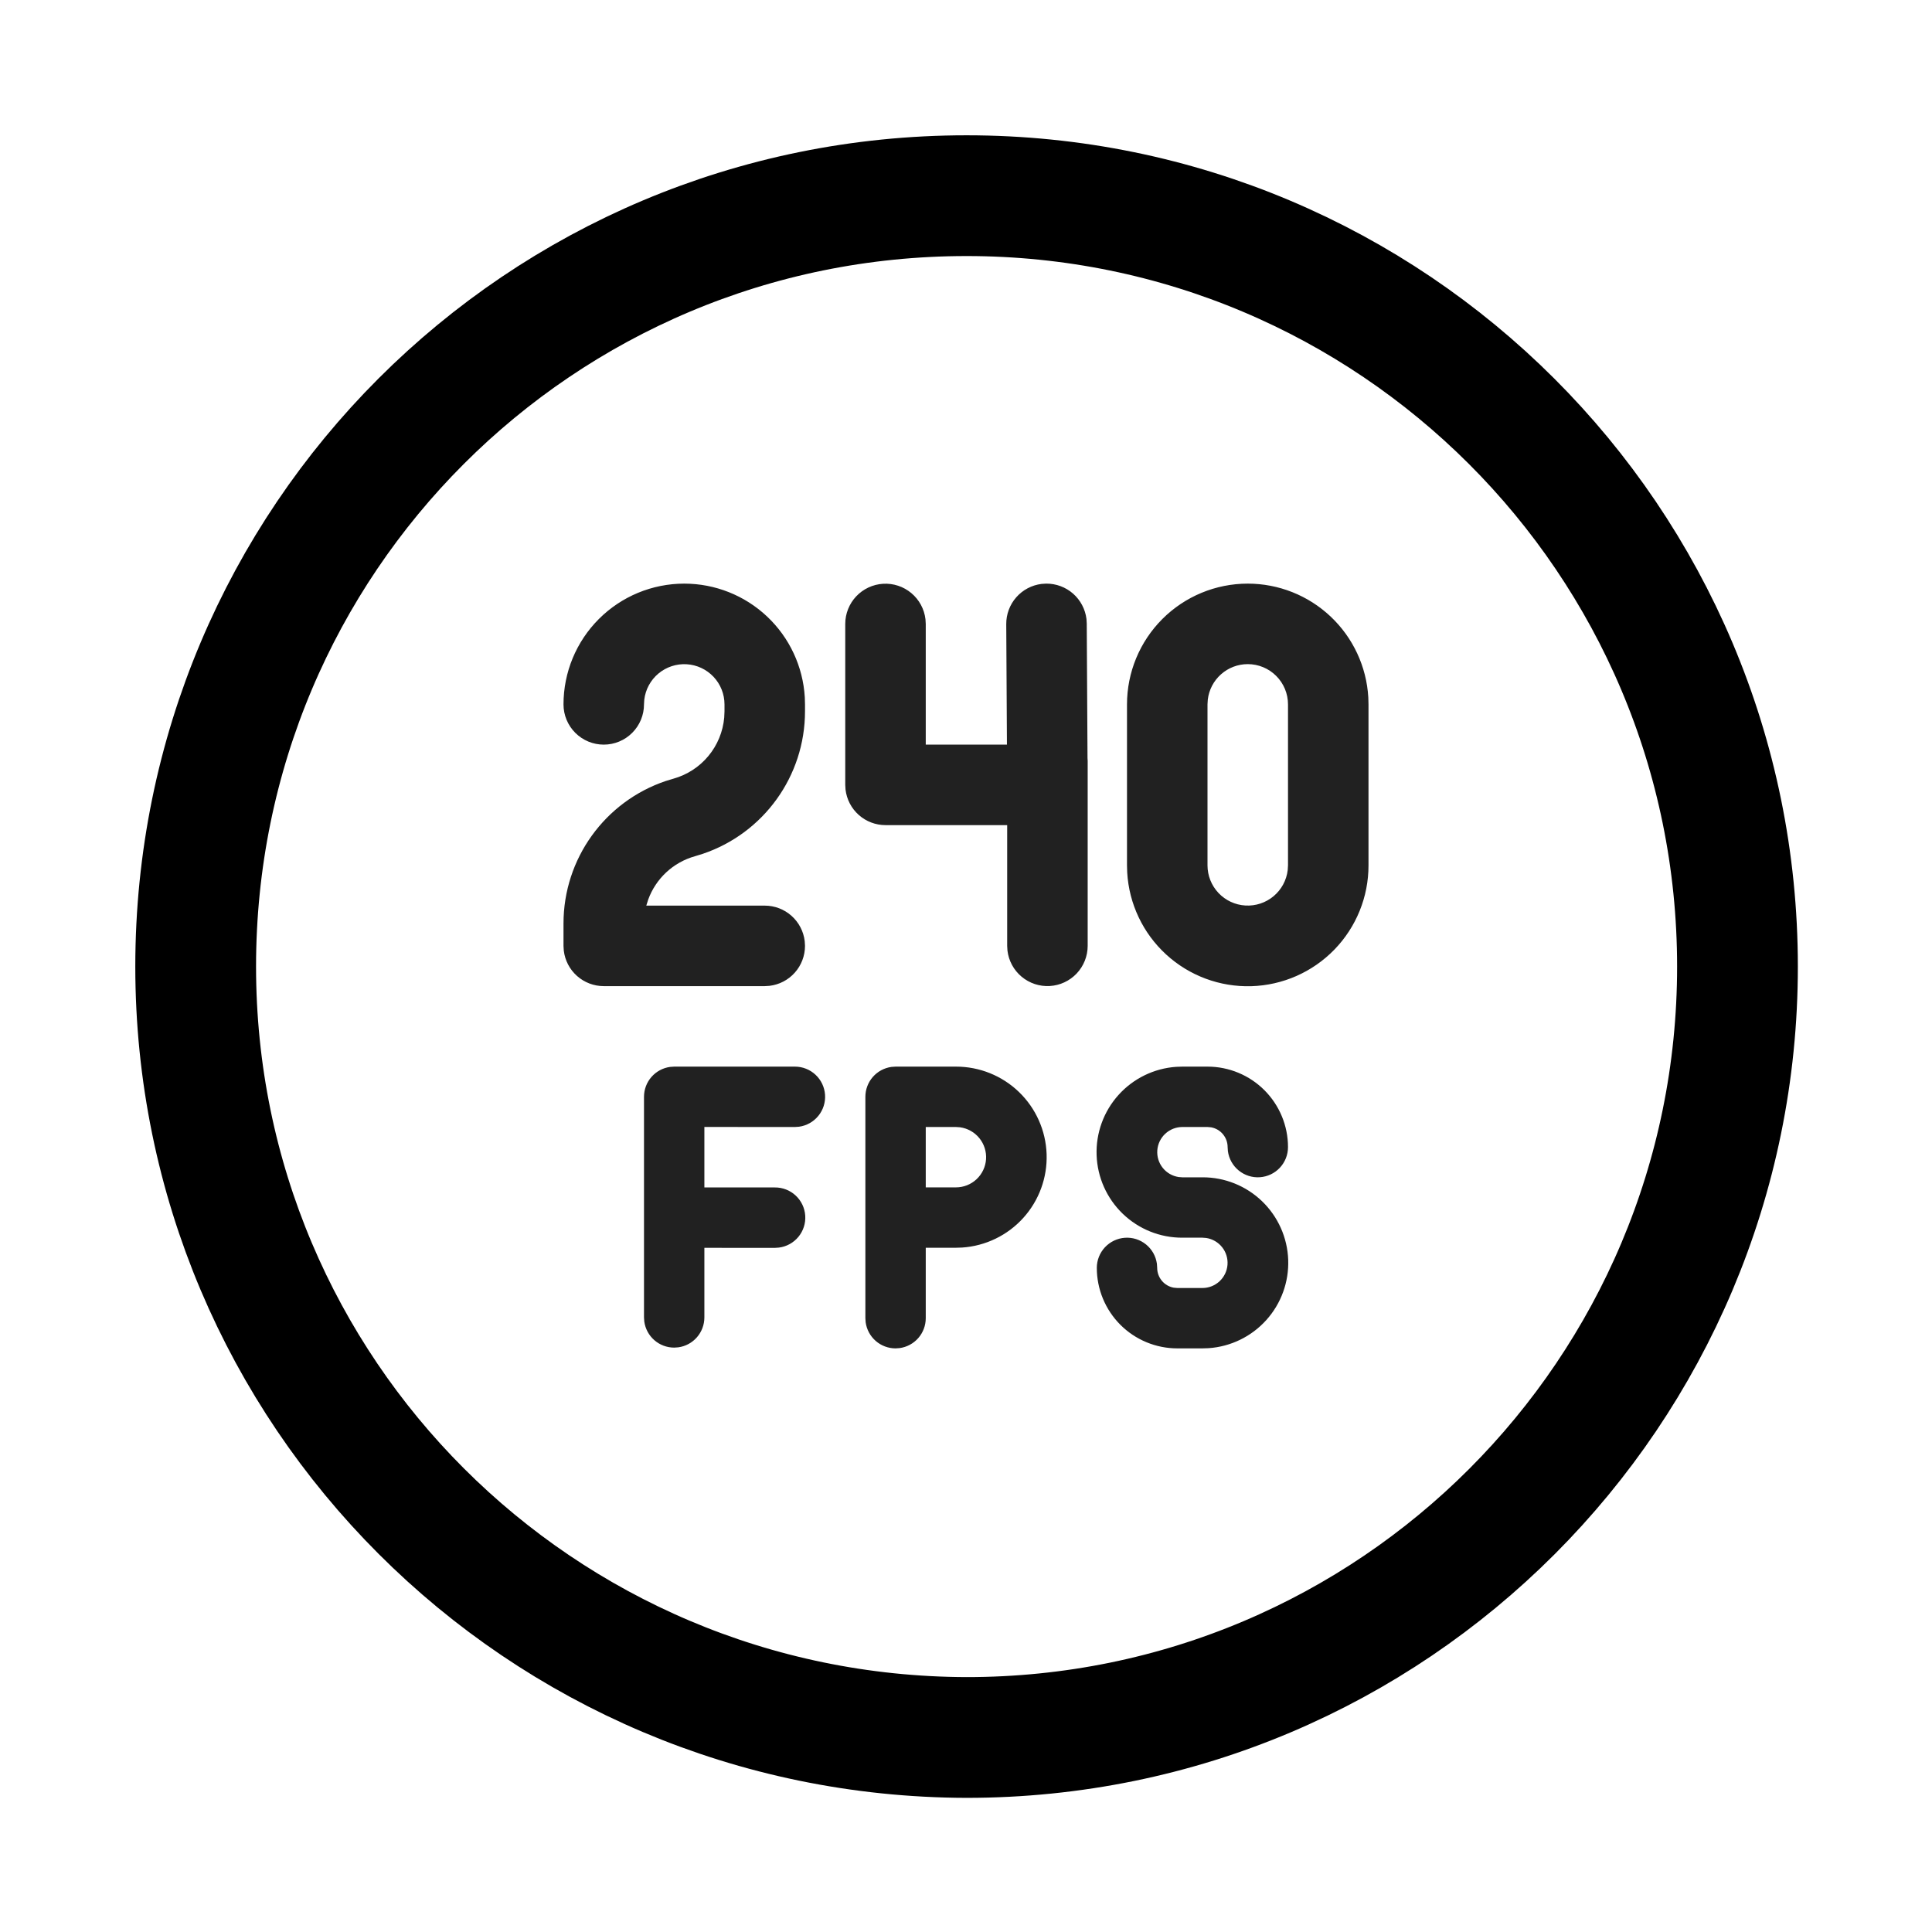 <svg width="192" height="192" viewBox="0 0 192 192" fill="none" xmlns="http://www.w3.org/2000/svg">
<path d="M96.057 19.446C138.326 19.446 172.669 53.674 172.669 96.057C172.669 138.326 138.441 172.669 96.057 172.669C53.674 172.554 19.446 138.326 19.446 96.057C19.446 53.674 53.674 19.446 96.057 19.446Z" stroke="black" stroke-width="12"/>
<mask id="path-2-inside-1_31_124" fill="white">
<path d="M96.057 176C51.836 176 16 140.164 16 96.057C16 51.951 51.836 16 96.057 16C140.279 16 176.115 51.836 176.115 96.057C176 140.164 140.164 176 96.057 176ZM96.057 22.892C55.627 22.892 22.892 55.627 22.892 96.057C22.892 136.488 55.627 169.223 96.057 169.223C136.488 169.223 169.223 136.488 169.223 96.057C169.223 55.627 136.373 22.892 96.057 22.892Z"/>
</mask>
<path d="M176.115 96.057L188.115 96.089L188.115 96.073V96.057H176.115ZM96.057 164C58.453 164 28 133.525 28 96.057H4C4 146.802 45.22 188 96.057 188V164ZM28 96.057C28 58.567 58.475 28 96.057 28V4C45.198 4 4 45.335 4 96.057H28ZM96.057 28C133.651 28 164.115 58.464 164.115 96.057H188.115C188.115 45.209 146.906 4 96.057 4V28ZM164.115 96.026C164.017 133.535 133.53 164 96.057 164V188C146.797 188 187.983 146.792 188.115 96.089L164.115 96.026ZM96.057 10.892C48.999 10.892 10.892 48.999 10.892 96.057H34.892C34.892 62.254 62.254 34.892 96.057 34.892V10.892ZM10.892 96.057C10.892 143.116 48.999 181.223 96.057 181.223V157.223C62.254 157.223 34.892 129.861 34.892 96.057H10.892ZM96.057 181.223C143.116 181.223 181.223 143.116 181.223 96.057H157.223C157.223 129.861 129.861 157.223 96.057 157.223V181.223ZM181.223 96.057C181.223 48.987 142.988 10.892 96.057 10.892V34.892C129.758 34.892 157.223 62.266 157.223 96.057H181.223Z" fill="black" mask="url(#path-2-inside-1_31_124)"/>
<path d="M95 106C97.336 105.996 99.583 106.9 101.265 108.522C102.946 110.144 103.931 112.357 104.011 114.692C104.091 117.027 103.26 119.302 101.693 121.035C100.127 122.768 97.947 123.824 95.616 123.98L95 124H92V131C92 131.725 91.737 132.425 91.261 132.972C90.784 133.518 90.126 133.873 89.408 133.972L89 134C88.275 134 87.575 133.738 87.028 133.261C86.482 132.785 86.127 132.126 86.028 131.408L86 131V109C86 108.275 86.263 107.575 86.739 107.028C87.216 106.482 87.874 106.127 88.592 106.028L89 106H95ZM120 106C122.122 106 124.157 106.843 125.657 108.343C127.157 109.844 128 111.878 128 114C128 114.76 127.711 115.492 127.192 116.047C126.673 116.603 125.963 116.94 125.204 116.992C124.446 117.044 123.696 116.806 123.107 116.326C122.517 115.847 122.132 115.161 122.028 114.408L122 114C122 113.532 121.836 113.079 121.536 112.719C121.237 112.359 120.82 112.116 120.36 112.032L120 112H117.5C116.87 112.001 116.263 112.241 115.802 112.67C115.341 113.099 115.058 113.687 115.012 114.316C114.965 114.944 115.158 115.567 115.551 116.06C115.944 116.552 116.509 116.878 117.132 116.972L117.5 117H119.5C121.706 116.993 123.828 117.845 125.418 119.374C127.008 120.903 127.941 122.991 128.02 125.196C128.099 127.401 127.318 129.55 125.841 131.189C124.365 132.828 122.309 133.829 120.108 133.98L119.5 134H117C115.949 134 114.909 133.793 113.939 133.391C112.968 132.989 112.086 132.4 111.343 131.657C110.6 130.914 110.011 130.032 109.609 129.062C109.207 128.091 109 127.051 109 126C109 125.24 109.289 124.508 109.808 123.953C110.327 123.398 111.037 123.06 111.796 123.008C112.554 122.956 113.304 123.194 113.893 123.674C114.483 124.153 114.868 124.839 114.972 125.592L115 126C115 126.468 115.164 126.922 115.464 127.281C115.763 127.641 116.18 127.884 116.64 127.968L117 128H119.5C120.13 127.999 120.737 127.76 121.198 127.33C121.659 126.901 121.942 126.313 121.988 125.685C122.035 125.056 121.842 124.433 121.449 123.941C121.056 123.448 120.491 123.122 119.868 123.028L119.5 123H117.5C115.294 123.007 113.172 122.155 111.582 120.626C109.992 119.097 109.059 117.009 108.98 114.804C108.901 112.6 109.682 110.45 111.159 108.811C112.635 107.172 114.691 106.171 116.892 106.02L117.5 106H120ZM79 106C79.76 106 80.492 106.289 81.047 106.808C81.603 107.327 81.94 108.037 81.992 108.796C82.044 109.554 81.806 110.304 81.326 110.893C80.847 111.483 80.161 111.868 79.408 111.972L79 112L70 111.996V118.008H77C77.766 118 78.505 118.285 79.067 118.805C79.629 119.325 79.971 120.04 80.023 120.804C80.076 121.567 79.834 122.322 79.348 122.913C78.861 123.505 78.168 123.888 77.408 123.984L77 124.012L70 124.008V130.928C69.999 131.652 69.736 132.352 69.26 132.897C68.783 133.443 68.126 133.798 67.408 133.896L67 133.924C66.275 133.924 65.575 133.662 65.028 133.185C64.482 132.709 64.127 132.05 64.028 131.332L64 130.924V109C64 108.275 64.263 107.575 64.739 107.028C65.216 106.482 65.874 106.127 66.592 106.028L67 106H79ZM95 112H92V118H95C95.76 118 96.492 117.711 97.047 117.192C97.603 116.673 97.94 115.963 97.992 115.205C98.044 114.446 97.806 113.697 97.326 113.107C96.847 112.517 96.161 112.132 95.408 112.028L95 112ZM124 58C127.061 58 130.006 59.169 132.233 61.269C134.46 63.369 135.8 66.24 135.98 69.296L136 70V86C136.003 89.124 134.788 92.125 132.613 94.367C130.438 96.609 127.474 97.915 124.352 98.007C121.23 98.098 118.195 96.969 115.892 94.858C113.589 92.748 112.2 89.823 112.02 86.704L112 86V70C112 66.817 113.264 63.765 115.515 61.515C117.765 59.264 120.817 58 124 58ZM68 58C71.061 58 74.006 59.169 76.233 61.269C78.46 63.369 79.8 66.24 79.98 69.296L80 70V70.692C80 77.132 75.884 82.812 69.84 84.852L69.076 85.088C66.876 85.7 65.172 87.336 64.42 89.392L64.228 90H76C76.98 90 77.925 90.36 78.657 91.011C79.39 91.662 79.857 92.559 79.972 93.532L80 94C80 94.98 79.64 95.925 78.989 96.658C78.338 97.39 77.441 97.857 76.468 97.972L76 98H60C59.02 98 58.075 97.64 57.343 96.989C56.61 96.338 56.143 95.441 56.028 94.468L56 94V91.776C56 85.336 60.116 79.656 66.16 77.616L66.924 77.384C68.283 77.004 69.493 76.22 70.395 75.135C71.297 74.051 71.847 72.717 71.972 71.312L72 70.692V70C71.999 68.981 71.609 68 70.909 67.259C70.209 66.517 69.252 66.071 68.234 66.011C67.217 65.952 66.215 66.283 65.433 66.937C64.651 67.591 64.148 68.52 64.028 69.532L64 70C64 71.061 63.579 72.078 62.828 72.829C62.078 73.579 61.061 74 60 74C58.939 74 57.922 73.579 57.172 72.829C56.421 72.078 56 71.061 56 70C56 66.817 57.264 63.765 59.515 61.515C61.765 59.264 64.817 58 68 58ZM103.976 58C104.957 57.994 105.906 58.348 106.642 58.995C107.379 59.643 107.852 60.539 107.972 61.512L108 61.976L108.076 75.332L108.092 75.62V94C108.091 95.02 107.7 96 107.001 96.742C106.301 97.483 105.344 97.929 104.326 97.989C103.309 98.049 102.306 97.717 101.525 97.063C100.743 96.409 100.24 95.481 100.12 94.468L100.092 94V82H88C87.02 82 86.075 81.64 85.343 80.989C84.61 80.338 84.143 79.441 84.028 78.468L84 78V62C84.002 60.981 84.393 60.001 85.093 59.26C85.794 58.52 86.75 58.074 87.768 58.015C88.785 57.956 89.787 58.287 90.568 58.942C91.35 59.596 91.852 60.524 91.972 61.536L92 62.004V74H100.068L100 62.024C99.994 61.043 100.348 60.094 100.995 59.358C101.643 58.621 102.538 58.148 103.512 58.028L103.976 58ZM124 66C123.02 66 122.075 66.36 121.343 67.011C120.61 67.662 120.143 68.559 120.028 69.532L120 70V86C120.001 87.02 120.392 88 121.091 88.742C121.791 89.483 122.748 89.929 123.766 89.989C124.783 90.049 125.786 89.717 126.567 89.063C127.349 88.409 127.852 87.481 127.972 86.468L128 86V70C128 68.939 127.579 67.922 126.828 67.172C126.078 66.421 125.061 66 124 66Z" fill="#212121"/>
</svg>
